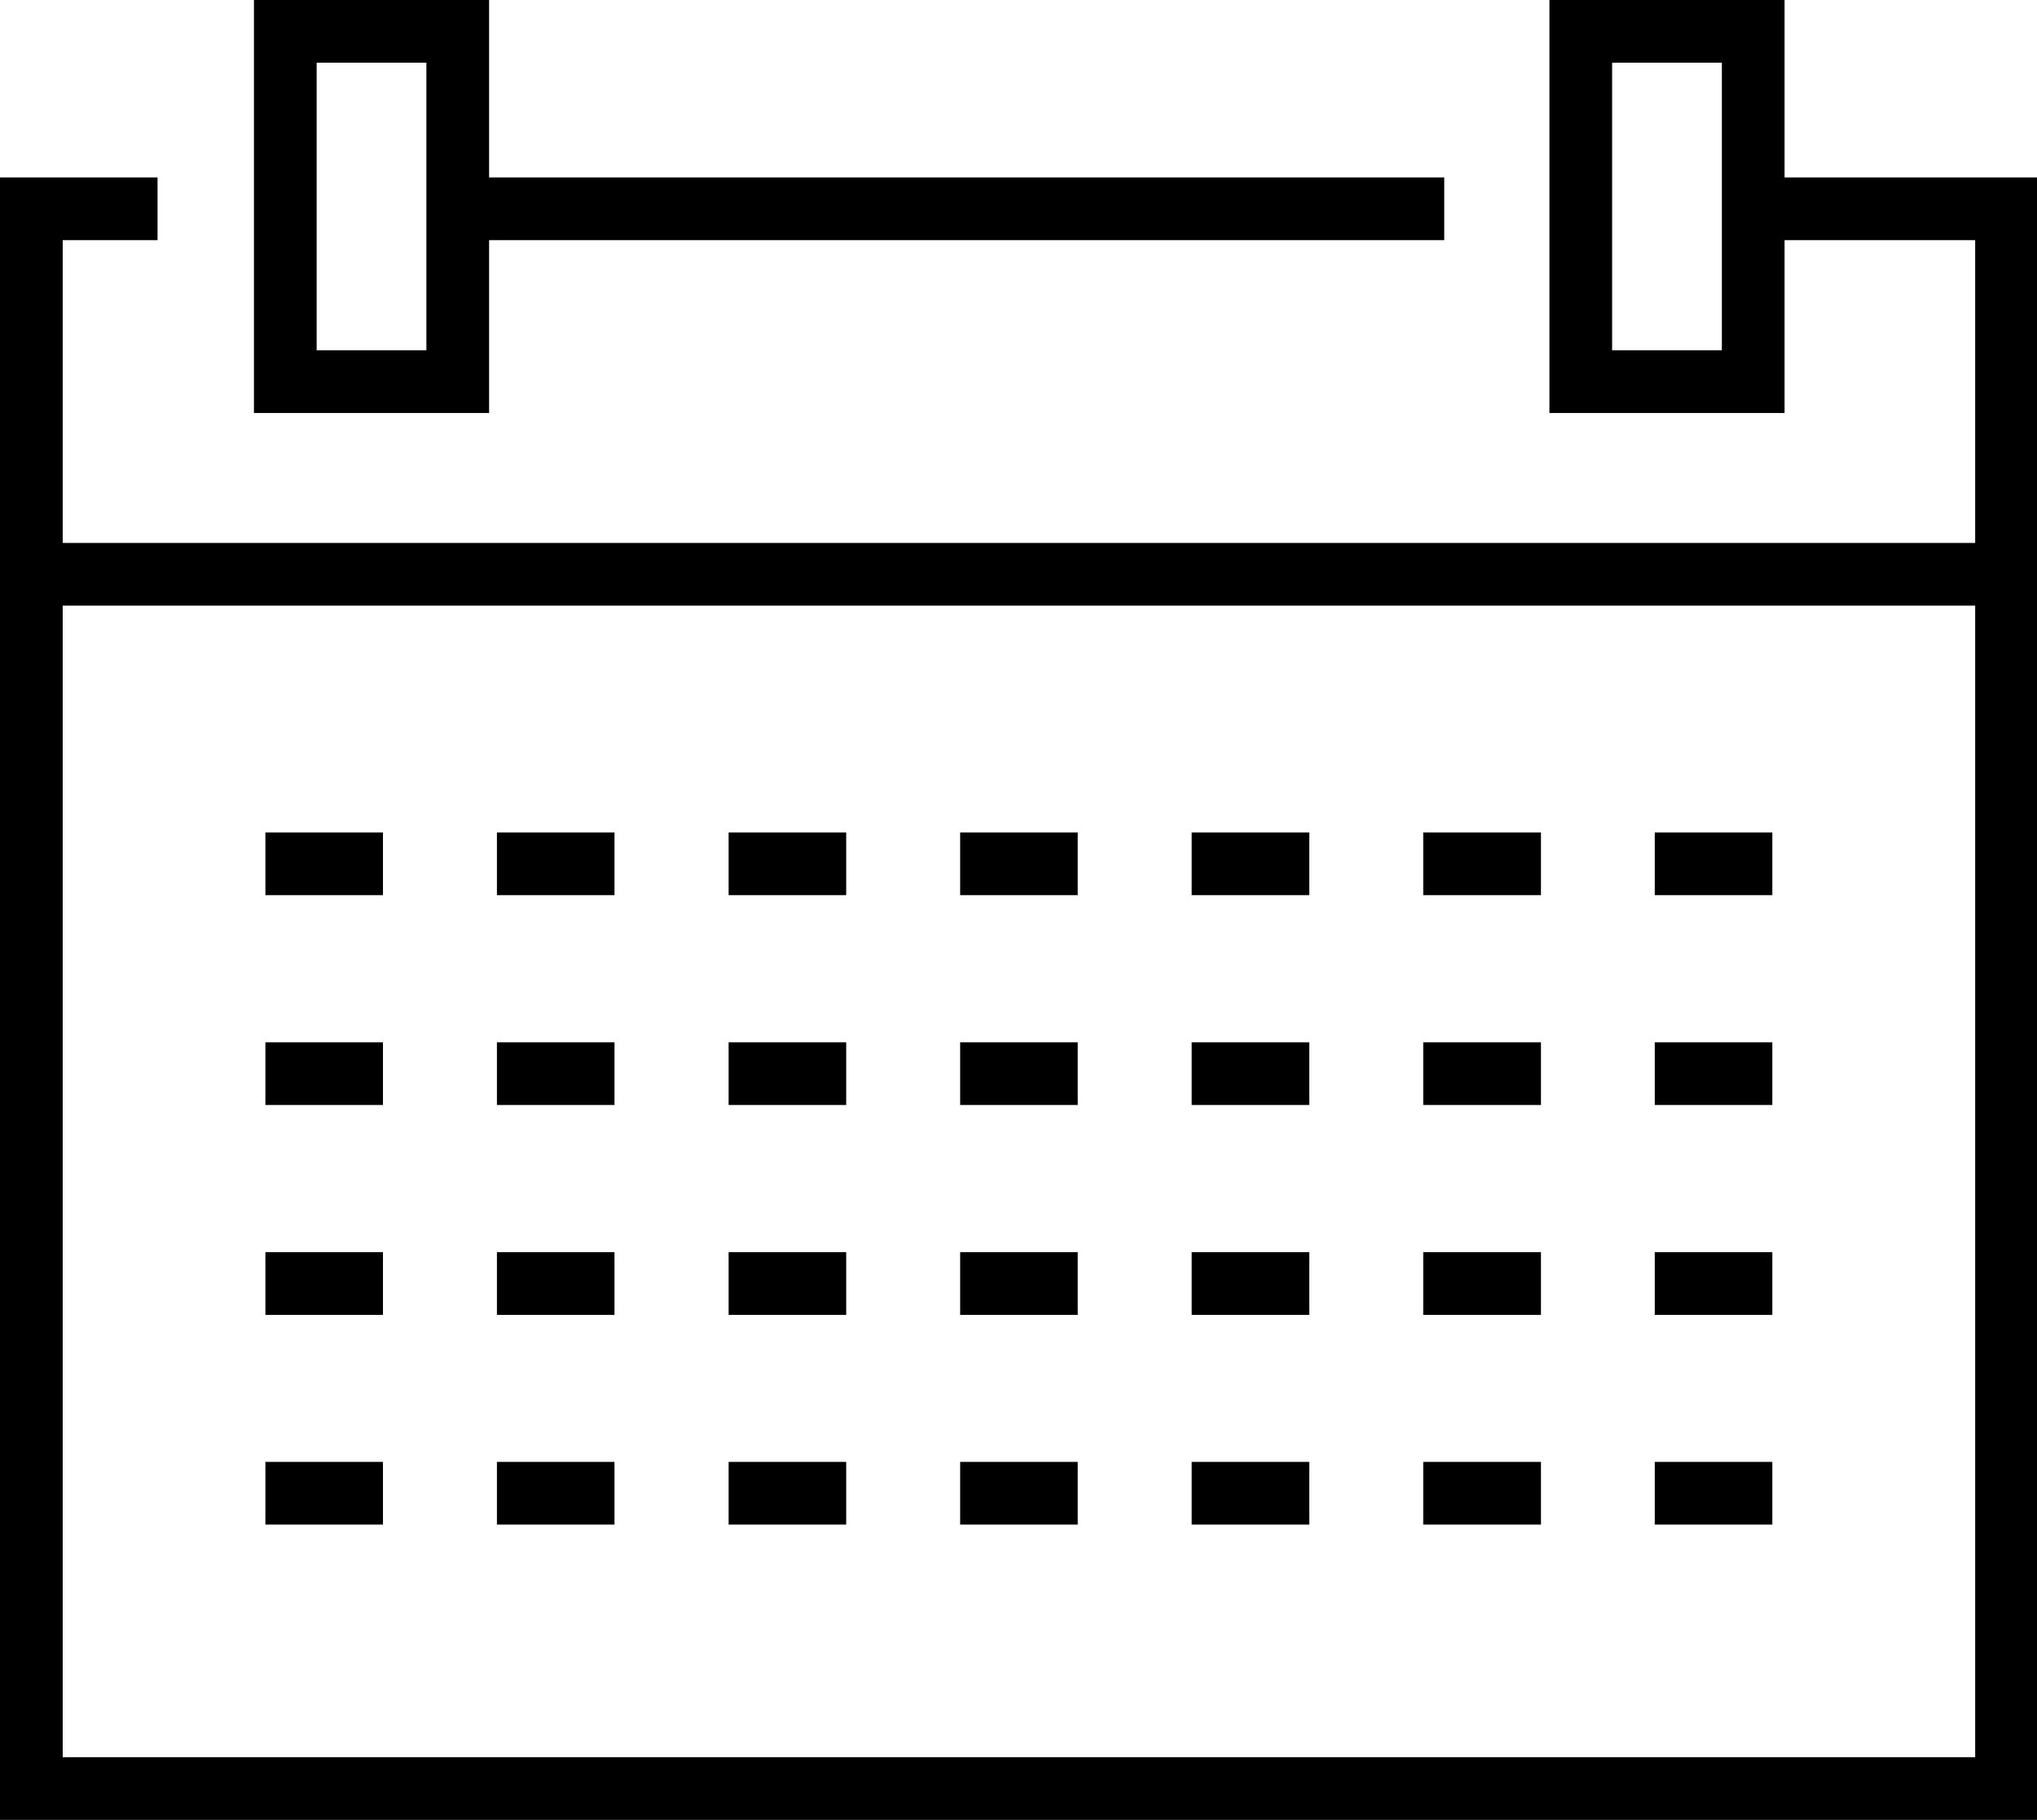 <?xml version="1.0" standalone="no"?><!DOCTYPE svg PUBLIC "-//W3C//DTD SVG 1.1//EN" "http://www.w3.org/Graphics/SVG/1.1/DTD/svg11.dtd"><svg t="1619076011150" class="icon" viewBox="0 0 1146 1024" version="1.1" xmlns="http://www.w3.org/2000/svg" p-id="2872" xmlns:xlink="http://www.w3.org/1999/xlink" width="223.828" height="200"><defs><style type="text/css"></style></defs><path d="M261.755 99.834h550.76v35.277H261.755z" p-id="2873"></path><path d="M1146.499 340.775H0V99.834h88.633v35.277H35.277v170.387h1075.945V135.11h-117.737v-35.277H1146.499v240.941zM149.309 468.389h66.144v35.277h-66.144zM279.569 468.389h66.144v35.277h-66.144zM409.917 468.389h66.144v35.277h-66.144zM540.177 468.389h66.144v35.277h-66.144zM670.437 468.389h66.144v35.277h-66.144zM800.697 468.389h66.232v35.277h-66.232zM930.957 468.389h66.144v35.277h-66.144zM149.309 586.478h66.144v35.277h-66.144zM279.569 586.478h66.144v35.277h-66.144zM409.917 586.478h66.144v35.277h-66.144zM540.177 586.478h66.144v35.277h-66.144zM670.437 586.478h66.144v35.277h-66.144zM800.697 586.478h66.232v35.277h-66.232zM930.957 586.478h66.144v35.277h-66.144zM149.309 704.568h66.144v35.277h-66.144zM279.569 704.568h66.144v35.277h-66.144zM409.917 704.568h66.144v35.277h-66.144zM540.177 704.568h66.144v35.277h-66.144zM670.437 704.568h66.144v35.277h-66.144zM800.697 704.568h66.232v35.277h-66.232zM930.957 704.568h66.144v35.277h-66.144zM149.309 822.569h66.144v35.277h-66.144zM279.569 822.569h66.144v35.277h-66.144zM409.917 822.569h66.144v35.277h-66.144zM540.177 822.569h66.144v35.277h-66.144zM670.437 822.569h66.144v35.277h-66.144zM800.697 822.569h66.232v35.277h-66.232zM930.957 822.569h66.144v35.277h-66.144z" p-id="2874"></path><path d="M1146.499 1024H0V324.547h35.277v664.176h1075.945V324.547h35.277v699.453zM275.16 232.387h-132.288V0h132.288z m-97.011-35.277h61.735V35.277h-61.735zM1003.98 232.387h-132.288V0h132.288z m-97.011-35.277h61.735V35.277h-61.735z" p-id="2875"></path></svg>